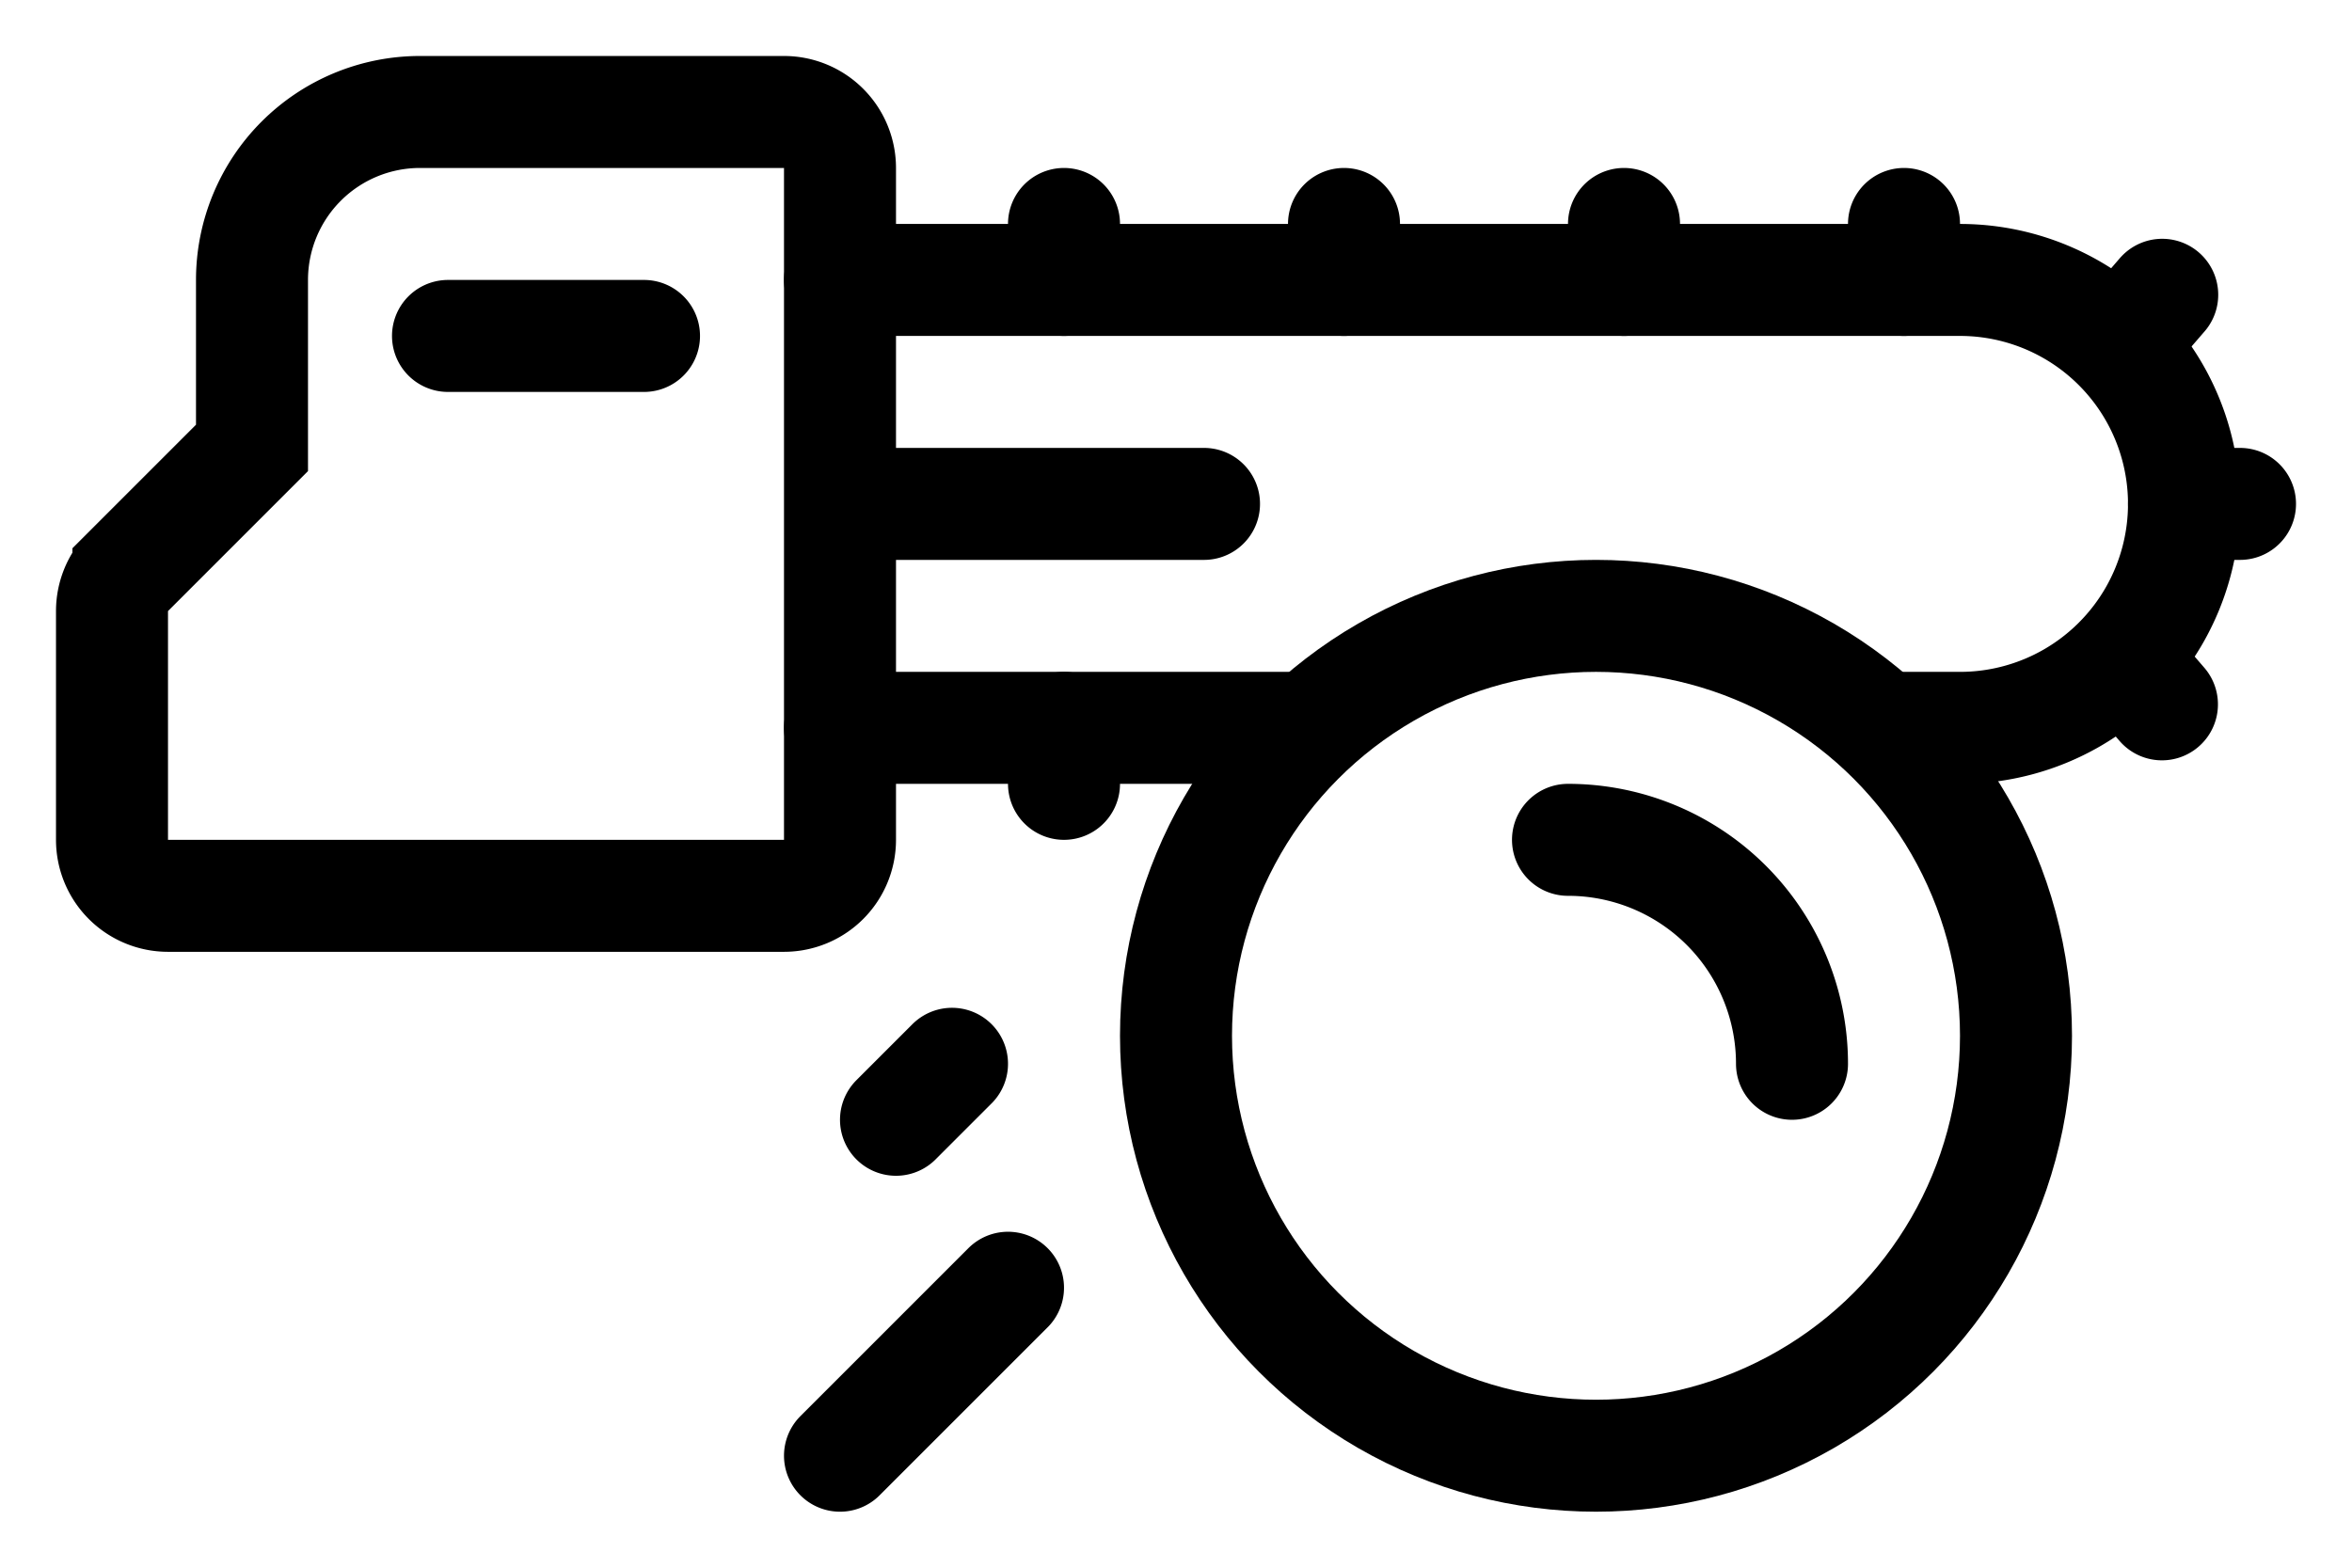 <svg xmlns="http://www.w3.org/2000/svg" width="42" height="28" fill="none" viewBox="0 0 42 28"><title>Chainsaw</title><path stroke="currentColor" stroke-linecap="round" stroke-linejoin="round" stroke-width="2" d="M15 13h8M15 5h20a4 4 0 0 1 4 4v0a4 4 0 0 1-4 4h-1"></path><path stroke="currentColor" stroke-linecap="round" stroke-width="2" d="M14 2H7.5a3 3 0 0 0-3 3v3l-2.207 2.207a1 1 0 0 0-.293.707V15a1 1 0 0 0 1 1h11a1 1 0 0 0 1-1V3a1 1 0 0 0-1-1ZM11.5 6H8M18 23l-3 3M17 19l-1 1M21.5 9H15"></path><circle cx="28.5" cy="18.5" r="7.5" stroke="currentColor" stroke-linecap="round" stroke-linejoin="round" stroke-width="2"></circle><path stroke="currentColor" stroke-linecap="round" stroke-linejoin="round" stroke-width="2" d="M32 19a4 4 0 0 0-4-4M19 4v1M19 13v1M24 4v1M29 4v1M34 4v1M38.606 12.58l-.5-.58M38.106 5.849l.505-.584M40 9h-1"></path></svg>